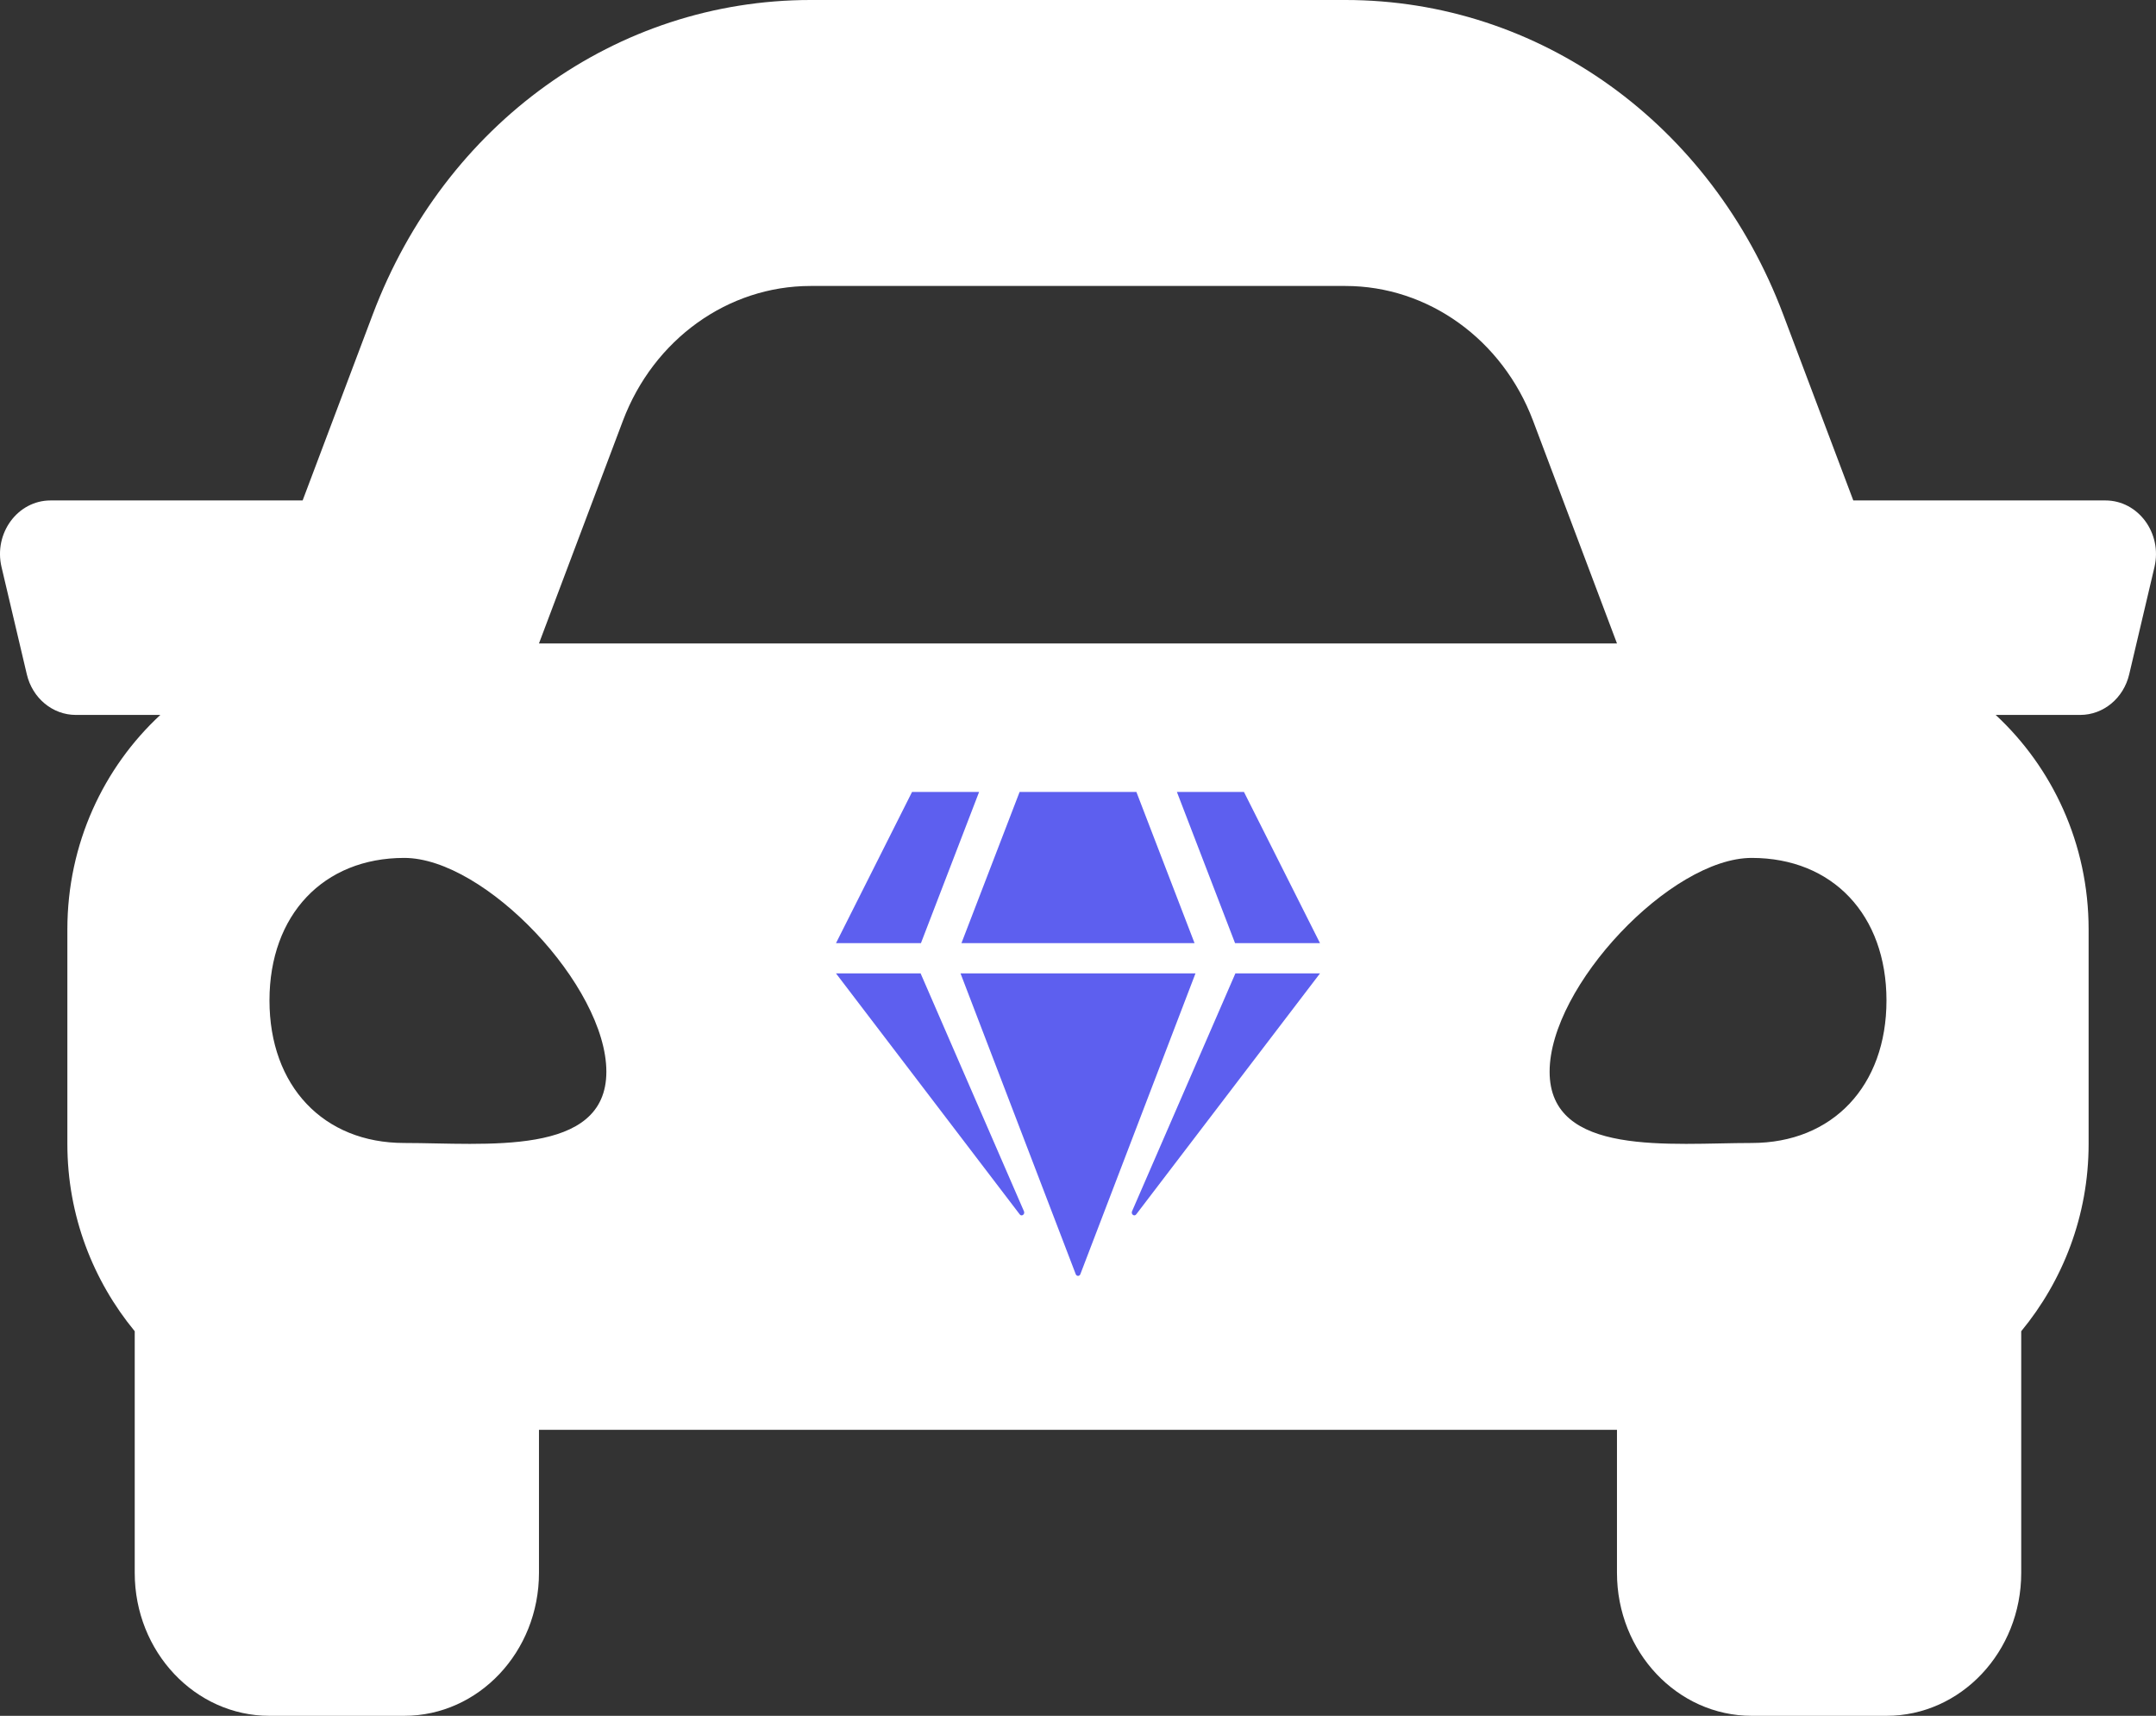 <svg width="98" height="78" viewBox="0 0 98 78" fill="none" xmlns="http://www.w3.org/2000/svg">
<rect x="0" y="0" width="98" height="78" fill="#333333" stroke="none"/>
<path d="M95.701 22.75H84.241L81.056 14.3C77.783 5.612 69.972 0 61.154 0H36.845C28.029 0 20.216 5.612 16.941 14.3L13.756 22.75H2.298C0.803 22.75 -0.294 24.241 0.07 25.779L1.219 30.654C1.473 31.738 2.392 32.5 3.447 32.5H7.288C4.717 34.883 3.062 38.346 3.062 42.25V52C3.062 55.274 4.241 58.23 6.124 60.517V71.5C6.124 75.089 8.867 78 12.249 78H18.374C21.756 78 24.499 75.089 24.499 71.5V65H73.499V71.5C73.499 75.089 76.242 78 79.624 78H85.749C89.132 78 91.874 75.089 91.874 71.5V60.517C93.758 58.232 94.937 55.276 94.937 52V42.25C94.937 38.346 93.281 34.883 90.713 32.5H94.554C95.609 32.5 96.528 31.738 96.782 30.654L97.93 25.779C98.292 24.241 97.195 22.75 95.701 22.75ZM28.314 19.128C29.709 15.427 33.088 13 36.845 13H61.154C64.911 13 68.289 15.427 69.685 19.128L73.499 29.25H24.499L28.314 19.128ZM18.374 51.959C14.699 51.959 12.249 49.367 12.249 45.48C12.249 41.592 14.699 39 18.374 39C22.049 39 27.562 44.832 27.562 48.719C27.562 52.607 22.049 51.959 18.374 51.959ZM79.624 51.959C75.949 51.959 70.437 52.607 70.437 48.719C70.437 44.832 75.949 39 79.624 39C83.299 39 85.749 41.592 85.749 45.48C85.749 49.367 83.299 51.959 79.624 51.959V51.959Z" fill="white"/>
<path d="M56.543 36L60 42.875H56.139L53.495 36H56.543ZM51.654 36L54.298 42.875H43.702L46.346 36H51.654ZM41.457 36H44.505L41.861 42.875H38L41.457 36ZM38 44.25H41.846L46.544 55.065C46.601 55.198 46.441 55.319 46.353 55.207L38 44.25ZM43.66 44.25H54.34L49.107 57.923C49.069 58.026 48.935 58.026 48.897 57.923L43.66 44.25ZM51.456 55.065L56.154 44.25H60L51.647 55.203C51.559 55.319 51.399 55.198 51.456 55.065V55.065Z" fill="#5D5FEF"/>
</svg>

